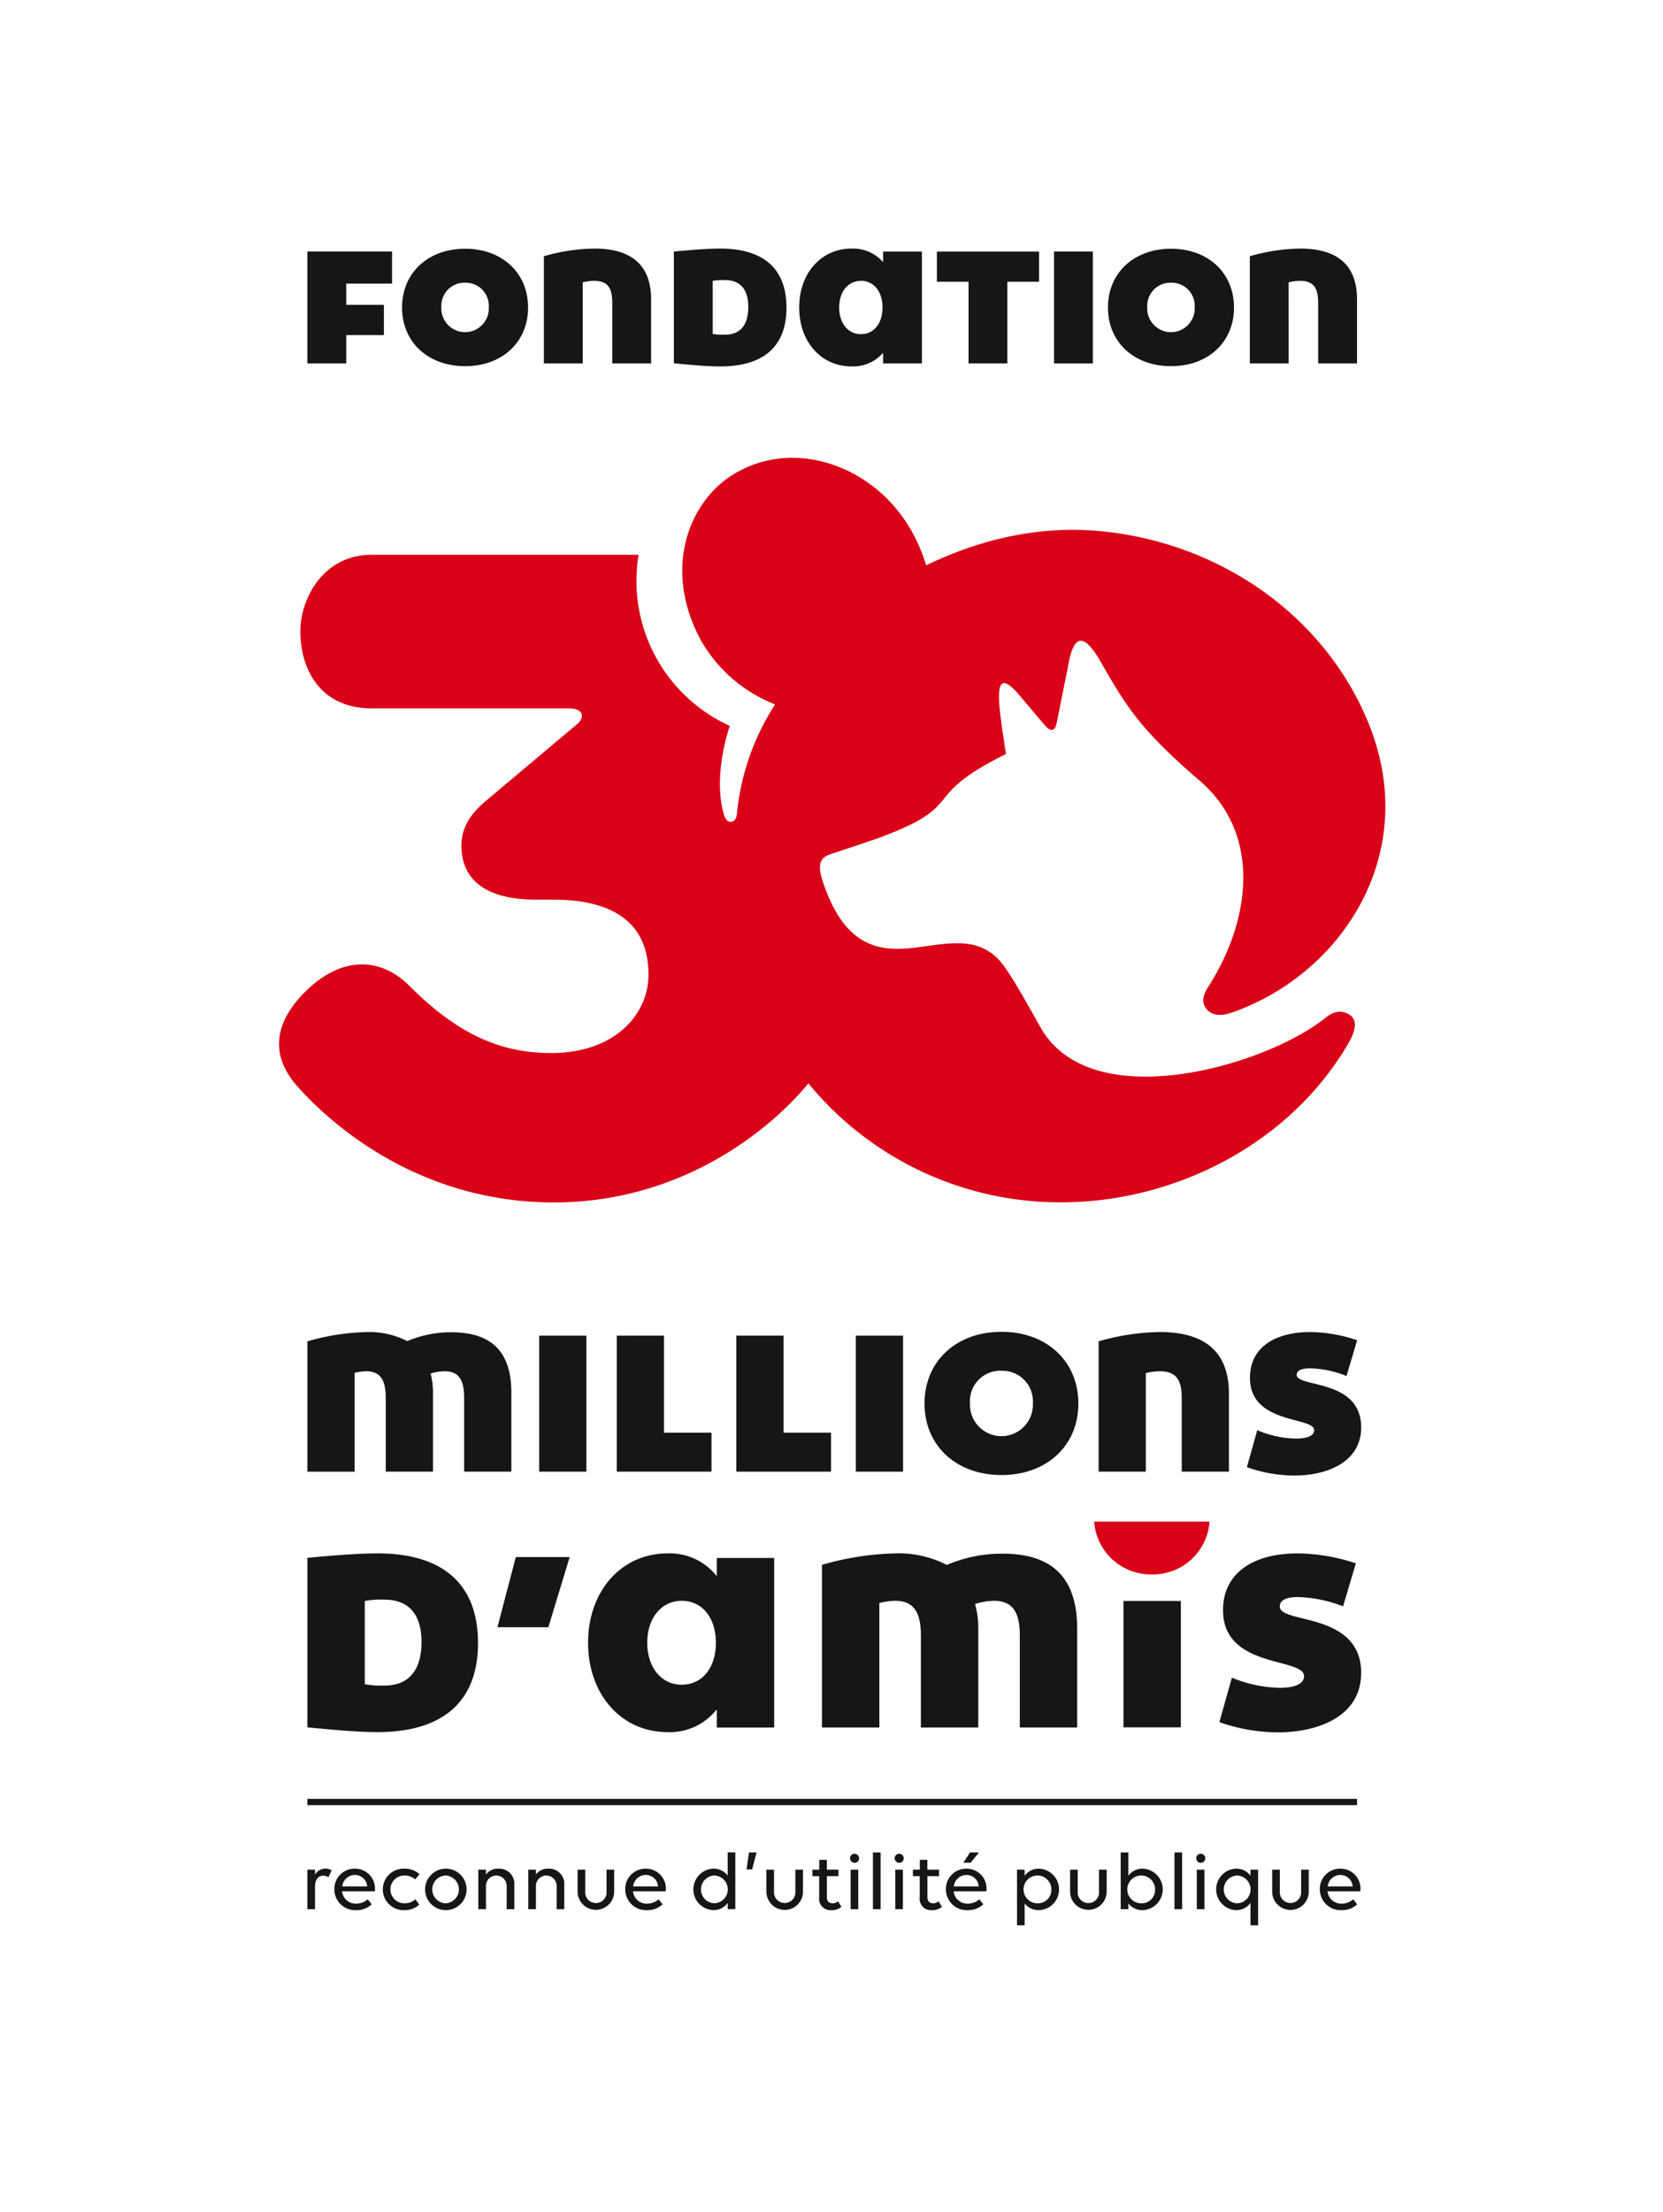 <svg xmlns="http://www.w3.org/2000/svg" xmlns:xlink="http://www.w3.org/1999/xlink" width="276" height="367" viewBox="0 0 276 367">
  <defs>
    <filter id="Rectangle_1" x="0" y="0" width="276" height="367" filterUnits="userSpaceOnUse">
      <feOffset dy="3" input="SourceAlpha"/>
      <feGaussianBlur stdDeviation="3" result="blur"/>
      <feFlood flood-opacity="0.161"/>
      <feComposite operator="in" in2="blur"/>
      <feComposite in="SourceGraphic"/>
    </filter>
  </defs>
  <g id="logo" transform="translate(-71.197 -22.582)">
    <g id="Groupe_3" data-name="Groupe 3" transform="translate(80.197 28.582)">
      <g transform="matrix(1, 0, 0, 1, -9, -6)" filter="url(#Rectangle_1)">
        <rect id="Rectangle_1-2" data-name="Rectangle 1" width="349" height="258" rx="30" transform="matrix(0, 1, -1, 0, 267, 6)" fill="#fff"/>
      </g>
      <g id="Groupe_1" data-name="Groupe 1" transform="translate(37.322 69.957)">
        <path id="Tracé_1" data-name="Tracé 1" d="M269.56,143.1c-1.113-.635-2.351-.629-3.88.608-9.7,7.847-38.493,16.4-47.108,1.836-2.368-4.164-4.286-7.711-6.146-10.336-5.4-7.62-14.093-1.3-21.346-3.436-3.491-1.027-6.557-3.909-8.829-10.783-1-3.036-.186-3.96,1.354-4.462,1.318-.429,6.894-2.265,8.746-2.971,14-5.329,5.78-6.424,20.337-13.63,0,0-.839-5.156-1.073-7.721-.434-4.748.613-5.224,3.416-1.894,2.212,2.628,4.153,4.918,4.153,4.918.816.916,1.562,1.089,1.9-.384L223,85.3c.918-5.389,2.654-5.486,5.454-.588,4.136,7.239,6.472,11.132,16.4,19.662,10.063,8.642,8.685,22.713,1.477,34.059-1.023,1.545-1.238,2.729-.346,3.813.705.857,1.972,1.338,4.132.592,18.094-6.25,31.559-26.18,22.773-47.927-6.963-17.235-23.624-29.538-43.372-31.836-7.486-.871-17.711-.4-30.087,5.546a27.818,27.818,0,0,0-2.53-5.879c-6.038-10.518-18.724-14.921-28.333-9.838-8.24,4.174-13.186,15.971-6.466,28.247A24.339,24.339,0,0,0,174.372,91.7a40.331,40.331,0,0,0-6.322,17.981c-.1.913-.364,1.433-.982,1.495s-1.015-.462-1.322-1.654c-1.669-6.478,1.065-14.163,1.1-14.263a26.417,26.417,0,0,1-15.137-28.385H107.434c-8.2,0-11.857,7.462-11.857,12.65h0c0,6.577,3.471,12.832,11.857,12.832h32.732c2.384,0,2.666,1.5,1.372,2.591h0l-15.271,12.837c-2.4,2.091-4.434,4.566-3.861,8.823.533,3.957,3.668,7.475,12.207,7.475h2.7c9.4-.042,16.038,3.283,16.038,12.435,0,6.614-5.549,12.953-16,13.017-9.068.055-16.153-3.617-23.681-11.147-4.444-4.444-10.612-5.171-16.671.4-4.762,4.379-7.331,10.16-1.942,16.245,3.726,4.208,18.42,19.286,42.588,19.286,22.917,0,37.6-14,42.24-19.759A54.024,54.024,0,0,0,221.882,174.3c18.861,0,37.967-9.74,47.612-26.361C270.456,146.281,271.351,144.118,269.56,143.1Z" transform="translate(-92.049 -50.793)" fill="#d90017"/>
        <path id="Tracé_2" data-name="Tracé 2" d="M144.577,115.593a9.429,9.429,0,0,0,9.573-8.762H135A9.429,9.429,0,0,0,144.577,115.593Z" transform="translate(0.27 69.645)" fill="#d90017"/>
      </g>
      <g id="Groupe_2" data-name="Groupe 2" transform="translate(42.016 35.239)">
        <path id="Tracé_3" data-name="Tracé 3" d="M94.809,126.1v-.821H93.539v6.554h1.269v-3.776c0-1.1.513-1.778,1.34-1.778a1.672,1.672,0,0,1,.884.259l.527-1.136a1.693,1.693,0,0,0-1.041-.287A1.953,1.953,0,0,0,94.809,126.1Z" transform="translate(-93.539 143.657)" fill="#161615"/>
        <path id="Tracé_4" data-name="Tracé 4" d="M98.338,125.115a3.357,3.357,0,0,0-3.378,3.434A3.451,3.451,0,0,0,98.538,132a3.693,3.693,0,0,0,2.622-.972l-.669-.834a2.765,2.765,0,0,1-1.91.725,2.268,2.268,0,0,1-2.338-2.052h5.416a1.788,1.788,0,0,0,.042-.439A3.294,3.294,0,0,0,98.338,125.115Zm-2.066,2.942a2.117,2.117,0,0,1,2.08-1.9,2.034,2.034,0,0,1,2.053,1.9Z" transform="translate(-90.485 143.657)" fill="#161615"/>
        <path id="Tracé_5" data-name="Tracé 5" d="M101.079,126.251a2.6,2.6,0,0,1,1.8.644l.727-.862a3.614,3.614,0,0,0-2.566-.917,3.442,3.442,0,1,0-.014,6.882,3.591,3.591,0,0,0,2.537-.916l-.655-.889a2.6,2.6,0,0,1-1.838.67,2.305,2.305,0,0,1,.013-4.611Z" transform="translate(-84.991 143.657)" fill="#161615"/>
        <path id="Tracé_6" data-name="Tracé 6" d="M103.195,125.115a3.442,3.442,0,1,0,3.491,3.434A3.433,3.433,0,0,0,103.195,125.115Zm.014,5.747a2.307,2.307,0,0,1,0-4.611,2.308,2.308,0,0,1,0,4.611Z" transform="translate(-80.265 143.657)" fill="#161615"/>
        <path id="Tracé_7" data-name="Tracé 7" d="M105.87,125.115a2.407,2.407,0,0,0-2.053.972v-.808h-1.269v6.554h1.269v-3.818a1.718,1.718,0,1,1,3.435,0v3.818h1.268v-4.009A2.507,2.507,0,0,0,105.87,125.115Z" transform="translate(-74.178 143.657)" fill="#161615"/>
        <path id="Tracé_8" data-name="Tracé 8" d="M108.5,125.115a2.407,2.407,0,0,0-2.053.972v-.808h-1.268v6.554h1.268v-3.818a1.718,1.718,0,1,1,3.435,0v3.818h1.268v-4.009A2.507,2.507,0,0,0,108.5,125.115Z" transform="translate(-68.517 143.657)" fill="#161615"/>
        <path id="Tracé_9" data-name="Tracé 9" d="M112.582,128.794a1.773,1.773,0,1,1-3.534,0v-3.627h-1.269v3.722a3.038,3.038,0,0,0,6.073,0v-3.722h-1.269Z" transform="translate(-62.936 143.769)" fill="#161615"/>
        <path id="Tracé_10" data-name="Tracé 10" d="M113.668,125.115a3.358,3.358,0,0,0-3.378,3.434A3.451,3.451,0,0,0,113.868,132a3.693,3.693,0,0,0,2.622-.972l-.669-.834a2.765,2.765,0,0,1-1.91.725,2.266,2.266,0,0,1-2.337-2.052h5.415a1.78,1.78,0,0,0,.044-.439A3.3,3.3,0,0,0,113.668,125.115Zm-2.066,2.942a2.117,2.117,0,0,1,2.08-1.9,2.034,2.034,0,0,1,2.053,1.9Z" transform="translate(-57.538 143.657)" fill="#161615"/>
        <path id="Tracé_11" data-name="Tracé 11" d="M119.58,128.1a2.883,2.883,0,0,0-2.395-1.149,3.444,3.444,0,0,0,0,6.882,2.879,2.879,0,0,0,2.395-1.19v1.026h1.268v-9.413H119.58Zm-2.21,4.6a2.307,2.307,0,0,1,0-4.611,2.307,2.307,0,0,1,0,4.611Z" transform="translate(-49.826 141.818)" fill="#161615"/>
        <path id="Tracé_12" data-name="Tracé 12" d="M116.684,127.077h.926l.742-2.818h-1.269Z" transform="translate(-43.797 141.818)" fill="#161615"/>
        <path id="Tracé_13" data-name="Tracé 13" d="M122.533,128.794a1.773,1.773,0,1,1-3.536,0v-3.627h-1.268v3.722a3.037,3.037,0,0,0,6.072,0v-3.722h-1.268Z" transform="translate(-41.55 143.769)" fill="#161615"/>
        <path id="Tracé_14" data-name="Tracé 14" d="M123.5,131.86c-.613,0-.942-.342-.942-1.04v-3.461h1.925v-1.081h-1.937V124.65h-1.255v1.628h-1.14v1.081h1.125v3.5A1.893,1.893,0,0,0,123.333,133a2.38,2.38,0,0,0,1.639-.561l-.585-.916A1.222,1.222,0,0,1,123.5,131.86Z" transform="translate(-36.338 142.658)" fill="#161615"/>
        <path id="Tracé_15" data-name="Tracé 15" d="M122.9,124.328a.753.753,0,1,0,.784.753A.776.776,0,0,0,122.9,124.328Z" transform="translate(-32.118 141.967)" fill="#161615"/>
        <rect id="Rectangle_2" data-name="Rectangle 2" width="1.269" height="6.554" transform="translate(90.157 268.936)" fill="#161615"/>
        <rect id="Rectangle_3" data-name="Rectangle 3" width="1.269" height="9.413" transform="translate(93.862 266.077)" fill="#161615"/>
        <rect id="Rectangle_4" data-name="Rectangle 4" width="1.269" height="6.554" transform="translate(97.567 268.936)" fill="#161615"/>
        <path id="Tracé_16" data-name="Tracé 16" d="M125.255,124.328a.753.753,0,1,0,.784.753A.776.776,0,0,0,125.255,124.328Z" transform="translate(-27.061 141.967)" fill="#161615"/>
        <path id="Tracé_17" data-name="Tracé 17" d="M128.8,131.86c-.613,0-.942-.342-.942-1.04v-3.461h1.925v-1.081h-1.939V124.65h-1.254v1.628h-1.141v1.081h1.127v3.5A1.893,1.893,0,0,0,128.632,133a2.38,2.38,0,0,0,1.639-.561l-.585-.916A1.222,1.222,0,0,1,128.8,131.86Z" transform="translate(-24.951 142.658)" fill="#161615"/>
        <path id="Tracé_18" data-name="Tracé 18" d="M134.586,125.115a2.88,2.88,0,0,0-2.381,1.164v-1h-1.268v9.236h1.268v-3.64A2.888,2.888,0,0,0,134.586,132a3.443,3.443,0,0,0,0-6.882Zm-.157,5.747a2.308,2.308,0,1,1,2.208-2.3A2.209,2.209,0,0,1,134.429,130.861Z" transform="translate(-13.164 143.657)" fill="#161615"/>
        <path id="Tracé_19" data-name="Tracé 19" d="M138.537,128.794a1.773,1.773,0,1,1-3.534,0v-3.627h-1.269v3.722a3.038,3.038,0,0,0,6.073,0v-3.722h-1.269Z" transform="translate(-7.155 143.769)" fill="#161615"/>
        <path id="Tracé_20" data-name="Tracé 20" d="M140.052,126.954a2.878,2.878,0,0,0-2.379,1.164v-3.859H136.4v9.413h1.269v-.958a2.885,2.885,0,0,0,2.379,1.122,3.443,3.443,0,0,0,0-6.882Zm-.157,5.747a2.307,2.307,0,1,1,2.21-2.3A2.209,2.209,0,0,1,139.895,132.7Z" transform="translate(-1.417 141.818)" fill="#161615"/>
        <rect id="Rectangle_5" data-name="Rectangle 5" width="1.269" height="9.413" transform="translate(143.906 266.077)" fill="#161615"/>
        <path id="Tracé_21" data-name="Tracé 21" d="M141.147,124.328a.753.753,0,1,0,.782.753A.775.775,0,0,0,141.147,124.328Z" transform="translate(7.092 141.967)" fill="#161615"/>
        <rect id="Rectangle_6" data-name="Rectangle 6" width="1.269" height="6.554" transform="translate(147.611 268.936)" fill="#161615"/>
        <path id="Tracé_22" data-name="Tracé 22" d="M147.132,126.264a2.881,2.881,0,0,0-2.395-1.149,3.444,3.444,0,0,0,0,6.882,2.878,2.878,0,0,0,2.395-1.19v3.708H148.4v-9.236h-1.269Zm-2.21,4.6a2.307,2.307,0,0,1,0-4.611,2.307,2.307,0,0,1,0,4.611Z" transform="translate(9.387 143.657)" fill="#161615"/>
        <path id="Tracé_23" data-name="Tracé 23" d="M149.189,128.794a1.773,1.773,0,1,1-3.536,0v-3.627h-1.268v3.722a3.037,3.037,0,0,0,6.072,0v-3.722h-1.268Z" transform="translate(15.738 143.769)" fill="#161615"/>
        <path id="Tracé_24" data-name="Tracé 24" d="M150.275,125.115a3.358,3.358,0,0,0-3.379,3.434A3.452,3.452,0,0,0,150.474,132a3.7,3.7,0,0,0,2.623-.972l-.671-.834a2.763,2.763,0,0,1-1.91.725,2.267,2.267,0,0,1-2.337-2.052H153.6a1.85,1.85,0,0,0,.044-.439A3.3,3.3,0,0,0,150.275,125.115Zm-2.067,2.942a2.119,2.119,0,0,1,2.081-1.9,2.033,2.033,0,0,1,2.052,1.9Z" transform="translate(21.134 143.657)" fill="#161615"/>
        <rect id="Rectangle_7" data-name="Rectangle 7" width="174.21" height="1.043" transform="translate(0 257.191)" fill="#161615"/>
        <path id="Tracé_25" data-name="Tracé 25" d="M99.985,53.785h6.252V48.773H99.985V45.246h7.606V39.926H93.539V58.487h6.446Z" transform="translate(-93.539 -39.431)" fill="#161615"/>
        <path id="Tracé_26" data-name="Tracé 26" d="M112.45,45.368a8.627,8.627,0,0,1,1.868-.248c2.289,0,3.031,1.175,3.031,3.65V58.825h6.445V48.182c0-6-3.642-8.414-9.411-8.414A31.525,31.525,0,0,0,106,41.037V58.825h6.447Z" transform="translate(-66.752 -39.768)" fill="#161615"/>
        <path id="Tracé_27" data-name="Tracé 27" d="M131.545,49.576c0-6.435-3.772-9.807-10.991-9.807-2.03,0-4.867.217-7.7.495v18.53c3.158.311,5.672.527,7.7.527C127.773,59.319,131.545,55.978,131.545,49.576ZM119.3,45.12a10.162,10.162,0,0,1,2-.125c2.578,0,3.9,1.517,3.9,4.455,0,3.031-1.321,4.608-3.9,4.608a10.186,10.186,0,0,1-2-.123Z" transform="translate(-52.031 -39.768)" fill="#161615"/>
        <path id="Tracé_28" data-name="Tracé 28" d="M128.159,59.319a6.558,6.558,0,0,0,5.221-2.258v1.763h6.445V40.264H133.38v1.762a6.562,6.562,0,0,0-5.221-2.258c-5.027,0-8.7,4.053-8.7,9.775S123.132,59.319,128.159,59.319Zm1.547-14.2c2.16,0,3.578,1.794,3.578,4.423s-1.418,4.423-3.578,4.423c-2.126,0-3.609-1.794-3.609-4.423S127.579,45.12,129.706,45.12Z" transform="translate(-37.836 -39.768)" fill="#161615"/>
        <path id="Tracé_29" data-name="Tracé 29" d="M131.968,58.486h6.445V44.937h5.253V39.926H126.715v5.011h5.254Z" transform="translate(-22.24 -39.43)" fill="#161615"/>
        <rect id="Rectangle_8" data-name="Rectangle 8" width="6.446" height="18.56" transform="translate(123.913 0.495)" fill="#161615"/>
        <path id="Tracé_30" data-name="Tracé 30" d="M149.651,45.368a8.628,8.628,0,0,1,1.868-.248c2.289,0,3.031,1.175,3.031,3.65V58.825H161V48.182c0-6-3.642-8.414-9.411-8.414a31.525,31.525,0,0,0-8.38,1.269V58.825h6.447Z" transform="translate(13.2 -39.768)" fill="#161615"/>
        <path id="Tracé_31" data-name="Tracé 31" d="M101.375,103.614a9.421,9.421,0,0,1,1.881-.264c2.39,0,3.29,1.429,3.29,4.438v12.221h7.836V107.073a12.492,12.492,0,0,0-.392-3.347,8.669,8.669,0,0,1,2.273-.376c2.35,0,3.29,1.317,3.29,4.438v12.221h7.836V106.884c0-6.731-3.252-10-9.95-10a18.514,18.514,0,0,0-7.327,1.467,13.89,13.89,0,0,0-6.777-1.5,38.063,38.063,0,0,0-9.795,1.54v21.624h7.836Z" transform="translate(-93.539 82.9)" fill="#161615"/>
        <rect id="Rectangle_9" data-name="Rectangle 9" width="7.836" height="22.562" transform="translate(38.47 180.347)" fill="#161615"/>
        <path id="Tracé_32" data-name="Tracé 32" d="M109.844,97.036V119.6h15.722v-6.468H117.68v-16.1Z" transform="translate(-58.497 83.31)" fill="#161615"/>
        <path id="Tracé_33" data-name="Tracé 33" d="M131.866,113.131H123.98v-16.1h-7.836V119.6h15.722Z" transform="translate(-44.958 83.31)" fill="#161615"/>
        <rect id="Rectangle_10" data-name="Rectangle 10" width="7.836" height="22.562" transform="translate(91.023 180.347)" fill="#161615"/>
        <path id="Tracé_34" data-name="Tracé 34" d="M143.074,103.651a10.507,10.507,0,0,1,2.271-.3c2.783,0,3.683,1.429,3.683,4.437v12.222h7.836V107.073c0-7.3-4.427-10.228-11.439-10.228a38.35,38.35,0,0,0-10.187,1.541v21.622h7.835Z" transform="translate(-3.919 82.9)" fill="#161615"/>
        <path id="Tracé_35" data-name="Tracé 35" d="M162.015,112.677c0-8.123-10.7-6.581-10.7-8.725,0-.789.942-1.09,2.233-1.09a17.24,17.24,0,0,1,6.034,1.279l1.763-5.941a25.4,25.4,0,0,0-7.8-1.354c-5.563,0-9.99,2.369-9.99,7.6,0,7.783,10.657,6.392,10.657,8.686,0,.977-1.292,1.391-3.017,1.391a17.123,17.123,0,0,1-6.425-1.391l-1.724,6.129a23.733,23.733,0,0,0,7.835,1.392C156.844,120.649,162.015,118.128,162.015,112.677Z" transform="translate(12.876 82.9)" fill="#161615"/>
        <path id="Tracé_36" data-name="Tracé 36" d="M105.177,108.506c-2.657,0-6.571.25-11.637.742v28.114c5.116.5,8.671.791,11.637.791,10.911,0,16.678-5.109,16.678-14.776C121.855,113.648,116.088,108.506,105.177,108.506Zm1.136,21.928a15.383,15.383,0,0,1-3.109-.195l-.139-.033v-13.8l.139-.033a15.451,15.451,0,0,1,3.109-.195c4.033,0,6.165,2.423,6.165,7.009C112.478,127.929,110.346,130.434,106.313,130.434Z" transform="translate(-93.538 107.962)" fill="#161615"/>
        <path id="Tracé_37" data-name="Tracé 37" d="M139.217,137.392V109.265h-9.525v3.009l-.321-.365a9.886,9.886,0,0,0-7.872-3.4c-7.629,0-13.167,6.234-13.167,14.822s5.538,14.824,13.167,14.824a9.886,9.886,0,0,0,7.872-3.4l.321-.365v3.008Zm-15.345-7.1c-3.367,0-5.72-2.862-5.72-6.961s2.352-6.96,5.72-6.96c3.393,0,5.671,2.8,5.671,6.96S127.265,130.289,123.872,130.289Z" transform="translate(-61.746 107.963)" fill="#161615"/>
        <path id="Tracé_38" data-name="Tracé 38" d="M163.015,137.392V121c0-8.378-4.049-12.45-12.377-12.45a23.174,23.174,0,0,0-9.173,1.835l-.085.036-.08-.043a17.429,17.429,0,0,0-8.464-1.874,47.544,47.544,0,0,0-12.179,1.9v26.984h9.525V116.734l.143-.03a11.86,11.86,0,0,1,2.414-.337c3.038,0,4.335,1.726,4.335,5.775v15.249H146.6V121.24a15.474,15.474,0,0,0-.488-4.179l-.046-.165.171-.048a11.24,11.24,0,0,1,2.919-.48c3.038,0,4.335,1.726,4.335,5.775v15.249Z" transform="translate(-35.256 107.963)" fill="#161615"/>
        <path id="Tracé_39" data-name="Tracé 39" d="M155.377,119.277c-2.174-.535-3.745-.921-3.745-1.976,0-.708.52-1.551,3-1.551a22.016,22.016,0,0,1,7.5,1.545l2.119-7.144a31.774,31.774,0,0,0-9.617-1.645c-7.78,0-12.427,3.518-12.427,9.413,0,6.234,5.487,7.693,9.494,8.759,2.211.588,3.957,1.052,3.957,2.2,0,1.227-1.454,1.931-3.989,1.931a22.018,22.018,0,0,1-7.991-1.686l-2.075,7.381a29.755,29.755,0,0,0,9.669,1.691c6.7,0,13.861-2.6,13.861-9.886C165.131,121.676,159.261,120.233,155.377,119.277Z" transform="translate(9.755 107.963)" fill="#161615"/>
        <rect id="Rectangle_11" data-name="Rectangle 11" width="9.516" height="20.969" transform="translate(135.447 224.357)" fill="#161615"/>
        <path id="Tracé_40" data-name="Tracé 40" d="M103.554,120.345h8.455l3.538-11.647h-8.94Z" transform="translate(-72.015 108.375)" fill="#161615"/>
        <path id="Tracé_41" data-name="Tracé 41" d="M138.85,120.594c7.5,0,12.743-4.877,12.743-11.859,0-7.007-5.24-11.9-12.743-11.9-7.529,0-12.787,4.894-12.787,11.9C126.063,115.717,131.321,120.594,138.85,120.594Zm0-17.3a5.071,5.071,0,0,1,5.194,5.4,5.221,5.221,0,1,1-10.432,0A5.037,5.037,0,0,1,138.85,103.292Z" transform="translate(-23.64 82.874)" fill="#161615"/>
        <path id="Tracé_42" data-name="Tracé 42" d="M109,59.258c6.147,0,10.441-4,10.441-9.724,0-5.745-4.294-9.757-10.441-9.757-6.167,0-10.473,4.011-10.473,9.757C98.529,55.259,102.835,59.258,109,59.258Zm0-13.85A3.835,3.835,0,0,1,112.92,49.5a3.939,3.939,0,1,1-7.87,0A3.85,3.85,0,0,1,109,45.408Z" transform="translate(-82.816 -39.749)" fill="#161615"/>
        <path id="Tracé_43" data-name="Tracé 43" d="M146.206,59.258c6.147,0,10.44-4,10.44-9.724,0-5.745-4.292-9.757-10.44-9.757-6.168,0-10.476,4.011-10.476,9.757C135.73,55.259,140.038,59.258,146.206,59.258Zm0-13.85a3.835,3.835,0,0,1,3.918,4.093,3.94,3.94,0,1,1-7.872,0A3.851,3.851,0,0,1,146.206,45.408Z" transform="translate(-2.863 -39.749)" fill="#161615"/>
        <path id="Tracé_44" data-name="Tracé 44" d="M130.569,125.115a3.358,3.358,0,0,0-3.379,3.434A3.451,3.451,0,0,0,130.769,132a3.692,3.692,0,0,0,2.622-.972l-.669-.834a2.765,2.765,0,0,1-1.91.725,2.267,2.267,0,0,1-2.337-2.052h5.416a1.854,1.854,0,0,0,.042-.439A3.294,3.294,0,0,0,130.569,125.115Zm-2.067,2.942a2.117,2.117,0,0,1,2.08-1.9,2.033,2.033,0,0,1,2.053,1.9Z" transform="translate(-21.216 143.657)" fill="#161615"/>
        <path id="Tracé_45" data-name="Tracé 45" d="M129.31,125.966l1.4-1.706h-1.487l-1.117,1.706Z" transform="translate(-19.246 141.818)" fill="#161615"/>
      </g>
    </g>
  </g>
</svg>
